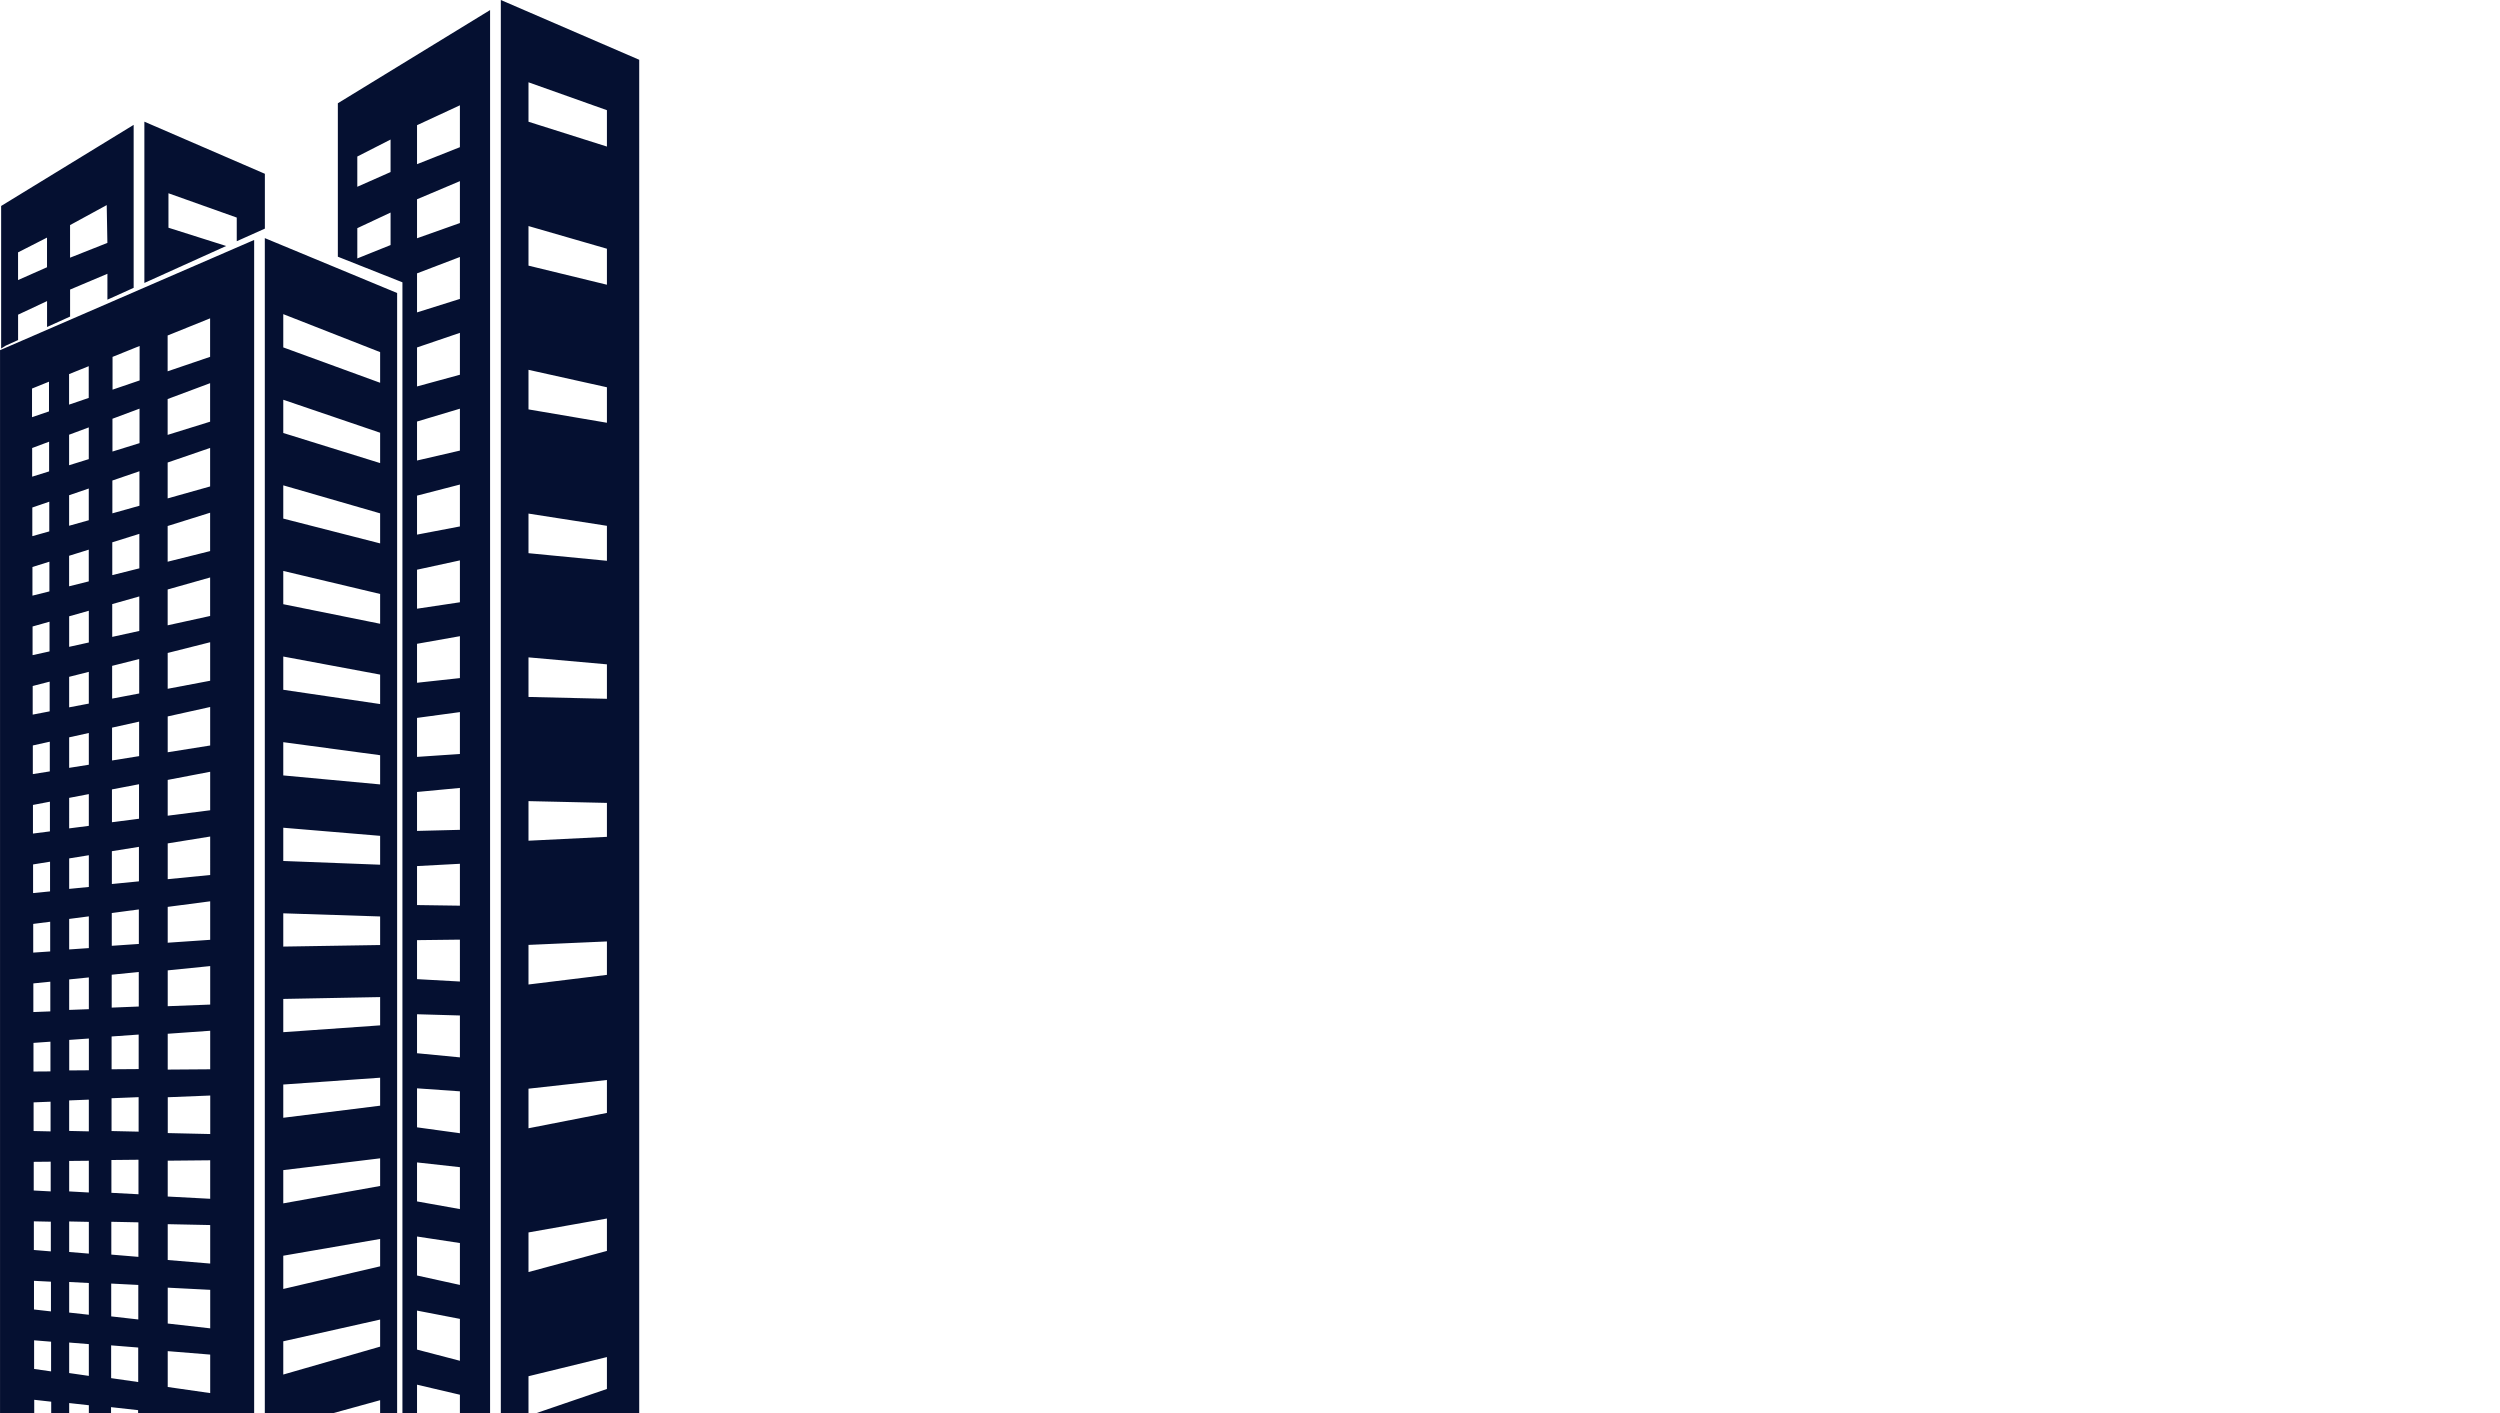 <svg xmlns="http://www.w3.org/2000/svg" width="230px" height="130px"><path fill="#051031" fill-rule="evenodd" d="M58.808 5.5 46.076 0v136.475l12.732-4.519V5.5ZM36.536 26.957l-12.173-5.051v118.167l12.173-3.7V26.959Zm-1.564 12.855-8.911-3.035v3.059l8.911 2.768v-2.792Zm0-7.418-8.911-3.493v3.06l8.911 3.254V32.4Zm0 14.834-8.911-2.577v3.059q4.456 1.143 8.911 2.283V47.23Zm0 7.417q-4.455-1.057-8.911-2.119v3.06l8.911 1.8v-2.739Zm0 7.418-8.911-1.662v3.059l8.911 1.313v-2.71Zm0 7.417-8.911-1.2v3.059l8.911.827v-2.682Zm0 7.417-8.911-.746v3.059l8.911.343V76.9Zm0 7.417-8.911-.289v3.06l8.911-.143v-2.628Zm0 7.417-8.911.17v3.059l8.911-.628v-2.6Zm0 7.417q-4.455.315-8.911.627v3.059l8.911-1.112V99.15Zm0 7.417-8.911 1.085v3.059l8.911-1.6v-2.546Zm0 7.418-8.911 1.542v3.059l8.911-2.083v-2.518Zm0 7.416-8.911 2v3.059l8.911-2.568v-2.49Zm0 7.418-8.911 2.458v3.059l8.911-3.054v-2.463ZM31.082 9.5 45.087.926v135.967l-8.063-1.089V25.973l-5.942-2.356V9.5Zm7.285 8.832 3.945-1.667v3.855l-3.945 1.4v-3.588Zm0-6.815 3.944-1.83v3.854l-3.944 1.563v-3.587ZM32.872 14.4l3.06-1.562v2.99l-3.06 1.355V14.4Zm5.495 10.749 3.945-1.506V27.5l-3.945 1.24v-3.588Zm0 6.816q1.973-.67 3.945-1.344v3.855q-1.973.537-3.945 1.077v-3.588Zm0 6.816 3.945-1.181v3.854l-3.945.914V38.78Zm0 6.817 3.945-1.02v3.854l-3.945.753V45.6Zm0 6.815 3.945-.857v3.854l-3.945.591v-3.588Zm0 6.817 3.945-.7v3.855l-3.945.429v-3.588Zm0 6.817q1.973-.269 3.945-.534v3.854l-3.945.267v-3.587Zm0 6.815 3.945-.372v3.855l-3.945.1v-3.587Zm0 6.817 3.945-.21v3.854l-3.945-.057v-3.587Zm0 6.815 3.945-.047V90.3q-1.973-.108-3.945-.219v-3.588Zm0 6.817 3.945.114v3.854q-1.973-.189-3.945-.381V93.31Zm0 6.816 3.945.276v3.855q-1.973-.273-3.945-.543v-3.588Zm0 6.817 3.945.437v3.856l-3.945-.706v-3.587Zm0 6.816 3.945.6v3.854l-3.945-.867v-3.587Zm0 6.816 3.945.762v3.855l-3.945-1.03v-3.587Zm0 6.816 3.944.925v3.853l-3.944-1.19v-3.588Zm-5.494-106.4 3.06-1.436v2.99l-3.06 1.23v-2.784ZM.102 18.951l12.194-7.464v14.994L9.882 27.57v-2.382L6.448 26.64v2.484l-2.119.958V27.7l-2.665 1.25v2.334l-1.134.513-.425.268v-13.12Zm6.343 1.757 3.373-1.84.061 3.48-3.434 1.36v-3Zm-4.784 2.51 2.664-1.359v2.727l-2.664 1.179v-2.547Zm22.706-7.23-11.085-4.794v14.838l7.525-3.4-5.309-1.681V17.78l6.283 2.237v2.175l2.587-1.159v-5.045Zm-24.37 16.23 23.385-10.142v117.932L.003 135.527V32.215Zm2.961 9c.521-.193 1.041-.389 1.561-.583v2.733l-1.561.486v-2.636Zm-.012-5.472 1.561-.631v2.734l-1.561.532v-2.635Zm3.408-1.327 1.809-.73v2.921l-1.809.616v-2.807Zm4-1.585 2.491-1.006V35l-2.491.849v-3.018Zm5.068-1.969 3.908-1.578v3.542l-3.908 1.332v-3.3ZM2.973 46.691l1.561-.536v2.733l-1.561.438v-2.635Zm.012 5.473 1.561-.489v2.734l-1.561.39v-2.635Zm.012 5.473q.78-.222 1.561-.441v2.733l-1.561.344v-2.636Zm.011 5.473 1.562-.4v2.734l-1.562.3v-2.635Zm.012 5.472 1.562-.346v2.733l-1.562.248V68.58Zm.012 5.473 1.561-.3v2.733l-1.561.2v-2.636Zm.012 5.473 1.561-.252v2.733l-1.561.154v-2.635ZM3.056 85l1.561-.2v2.733l-1.561.107V85Zm.012 5.473 1.561-.157v2.733c-.52.021-1.041.04-1.561.06v-2.636Zm.012 5.473c.52-.038 1.041-.074 1.561-.111v2.735l-1.561.011v-2.635Zm.011 5.472 1.562-.062v2.733l-1.562-.035v-2.636Zm.012 5.472c.521 0 1.041-.01 1.561-.015v2.735q-.78-.044-1.561-.083v-2.637Zm.012 5.473 1.562.033v2.733l-1.562-.13v-2.636Zm.012 5.473 1.561.08v2.734l-1.561-.178v-2.636Zm.012 5.473 1.561.127v2.733l-1.561-.224v-2.636Zm.011 5.473 1.562.174v2.734l-1.562-.272v-2.638Zm3.215.3 1.809.2v2.921l-1.809-.315v-2.808Zm3.851.376 2.491.277v3.175l-2.491-.433v-3.019Zm5.216.689 3.908.435v3.543l-3.908-.681v-3.3Zm-9.068-6.633 1.809.146v2.922l-1.809-.261v-2.807Zm3.861.26 2.491.2v3.175l-2.491-.359v-3.018Zm5.206.532 3.908.317v3.543l-3.908-.562v-3.3Zm-9.067-6.361 1.809.092v2.921l-1.809-.2v-2.808Zm3.868.145 2.492.126v3.176l-2.492-.283v-3.019Zm5.2.376 3.908.2v3.543l-3.908-.443v-3.3Zm-9.068-6.09 1.81.037v2.921l-1.81-.15v-2.808Zm3.878.029 2.491.051v3.176l-2.491-.208v-3.019Zm5.189.22 3.908.081v3.542l-3.908-.325v-3.3Zm-9.067-5.817 1.809-.018v2.921l-1.809-.1v-2.806Zm3.886-.086 2.491-.025v3.175l-2.491-.132v-3.018Zm5.181.063 3.907-.038v3.542l-3.907-.207v-3.3Zm-9.068-5.546 1.81-.072v2.92l-1.81-.04v-2.807Zm3.9-.2 2.491-.1v3.174l-2.491-.056v-3.02Zm5.172-.092 3.908-.157v3.543l-3.908-.089v-3.3Zm-9.067-5.275 1.809-.127v2.921l-1.809.014v-2.808Zm3.9-.316 2.491-.175v3.175l-2.491.018v-3.018Zm5.163-.249 3.908-.276v3.543l-3.908.029v-3.3Zm-9.067-5 1.81-.183v2.921l-1.81.068V90.1Zm3.912-.433 2.491-.251V92.6c-.83.032-1.661.062-2.491.1v-3.019Zm5.155-.4 3.908-.394v3.542l-3.908.149v-3.3Zm-9.067-4.732 1.809-.236v2.92l-1.809.124v-2.808Zm3.92-.547 2.491-.326v3.175l-2.491.17v-3.019Zm5.146-.562 3.908-.512v3.543l-3.908.267v-3.3Zm-9.066-4.459 1.809-.292V81.6l-1.809.178v-2.807Zm3.928-.663 2.491-.4v3.174l-2.491.245V78.3Zm5.138-.718 3.907-.631V80.5l-3.907.385v-3.3Zm-9.067-4.187q.9-.176 1.809-.347v2.921l-1.809.233V73.4Zm3.937-.779 2.491-.477v3.175l-2.491.321v-3.019Zm5.129-.874 3.908-.749v3.542l-3.908.5v-3.3Zm-9.066-3.917 1.809-.4v2.92l-1.809.288v-2.808Zm3.946-.892 2.491-.553v3.174l-2.491.4v-3.017Zm5.12-1.032 3.907-.867v3.542l-3.907.622v-3.3Zm-9.067-3.643 1.809-.457v2.921l-1.809.343v-2.807Zm3.954-1.01 2.491-.628V63.8l-2.491.472v-3.019Zm5.112-1.186 3.907-.987v3.543l-3.907.74v-3.3ZM6.362 56.7l1.809-.511v2.92l-1.809.4v-2.807Zm3.963-1.124 2.49-.705v3.176l-2.49.547v-3.018Zm5.1-1.344 3.907-1.105v3.543l-3.907.859v-3.3Zm-9.067-3.1 1.809-.565v2.92l-1.809.452v-2.807Zm3.972-1.239 2.491-.779v3.174l-2.491.623v-3.018Zm5.094-1.5 3.907-1.223v3.53l-3.907.978v-3.3Zm-9.066-2.83 1.809-.62v2.92q-.9.254-1.809.507v-2.807Zm3.98-1.355 2.491-.854v3.174l-2.491.7V44.2Zm5.086-1.656 3.907-1.342v3.543l-3.907 1.1v-3.3Zm-9.067-2.557q.9-.339 1.81-.675v2.92l-1.81.562v-2.807Zm3.989-1.47 2.491-.93v3.174q-1.245.389-2.491.773v-3.017Zm5.077-1.813 3.907-1.46v3.543l-3.907 1.214v-3.3Zm40.414-13.829-7.216-2.086v3.642l7.216 1.756v-3.312Zm0-12.745-7.216-2.567V11.2l7.216 2.284v-3.358Zm0 25.491-7.216-1.605v3.641l7.216 1.229V35.62Zm0 12.746-7.216-1.125v3.643l7.216.7v-3.217Zm0 12.745-7.216-.642v3.642l7.216.17v-3.17Zm0 12.747-7.216-.163v3.642l7.216-.356v-3.123Zm0 12.746-7.216.318v3.643l7.216-.886V86.6Zm0 12.746-7.216.8v3.642l7.216-1.413V99.35Zm0 12.745q-3.607.642-7.216 1.281v3.643q3.607-.973 7.216-1.943V112.1Zm0 12.746-7.216 1.763v3.641l7.216-2.469v-2.935Z"/></svg>
